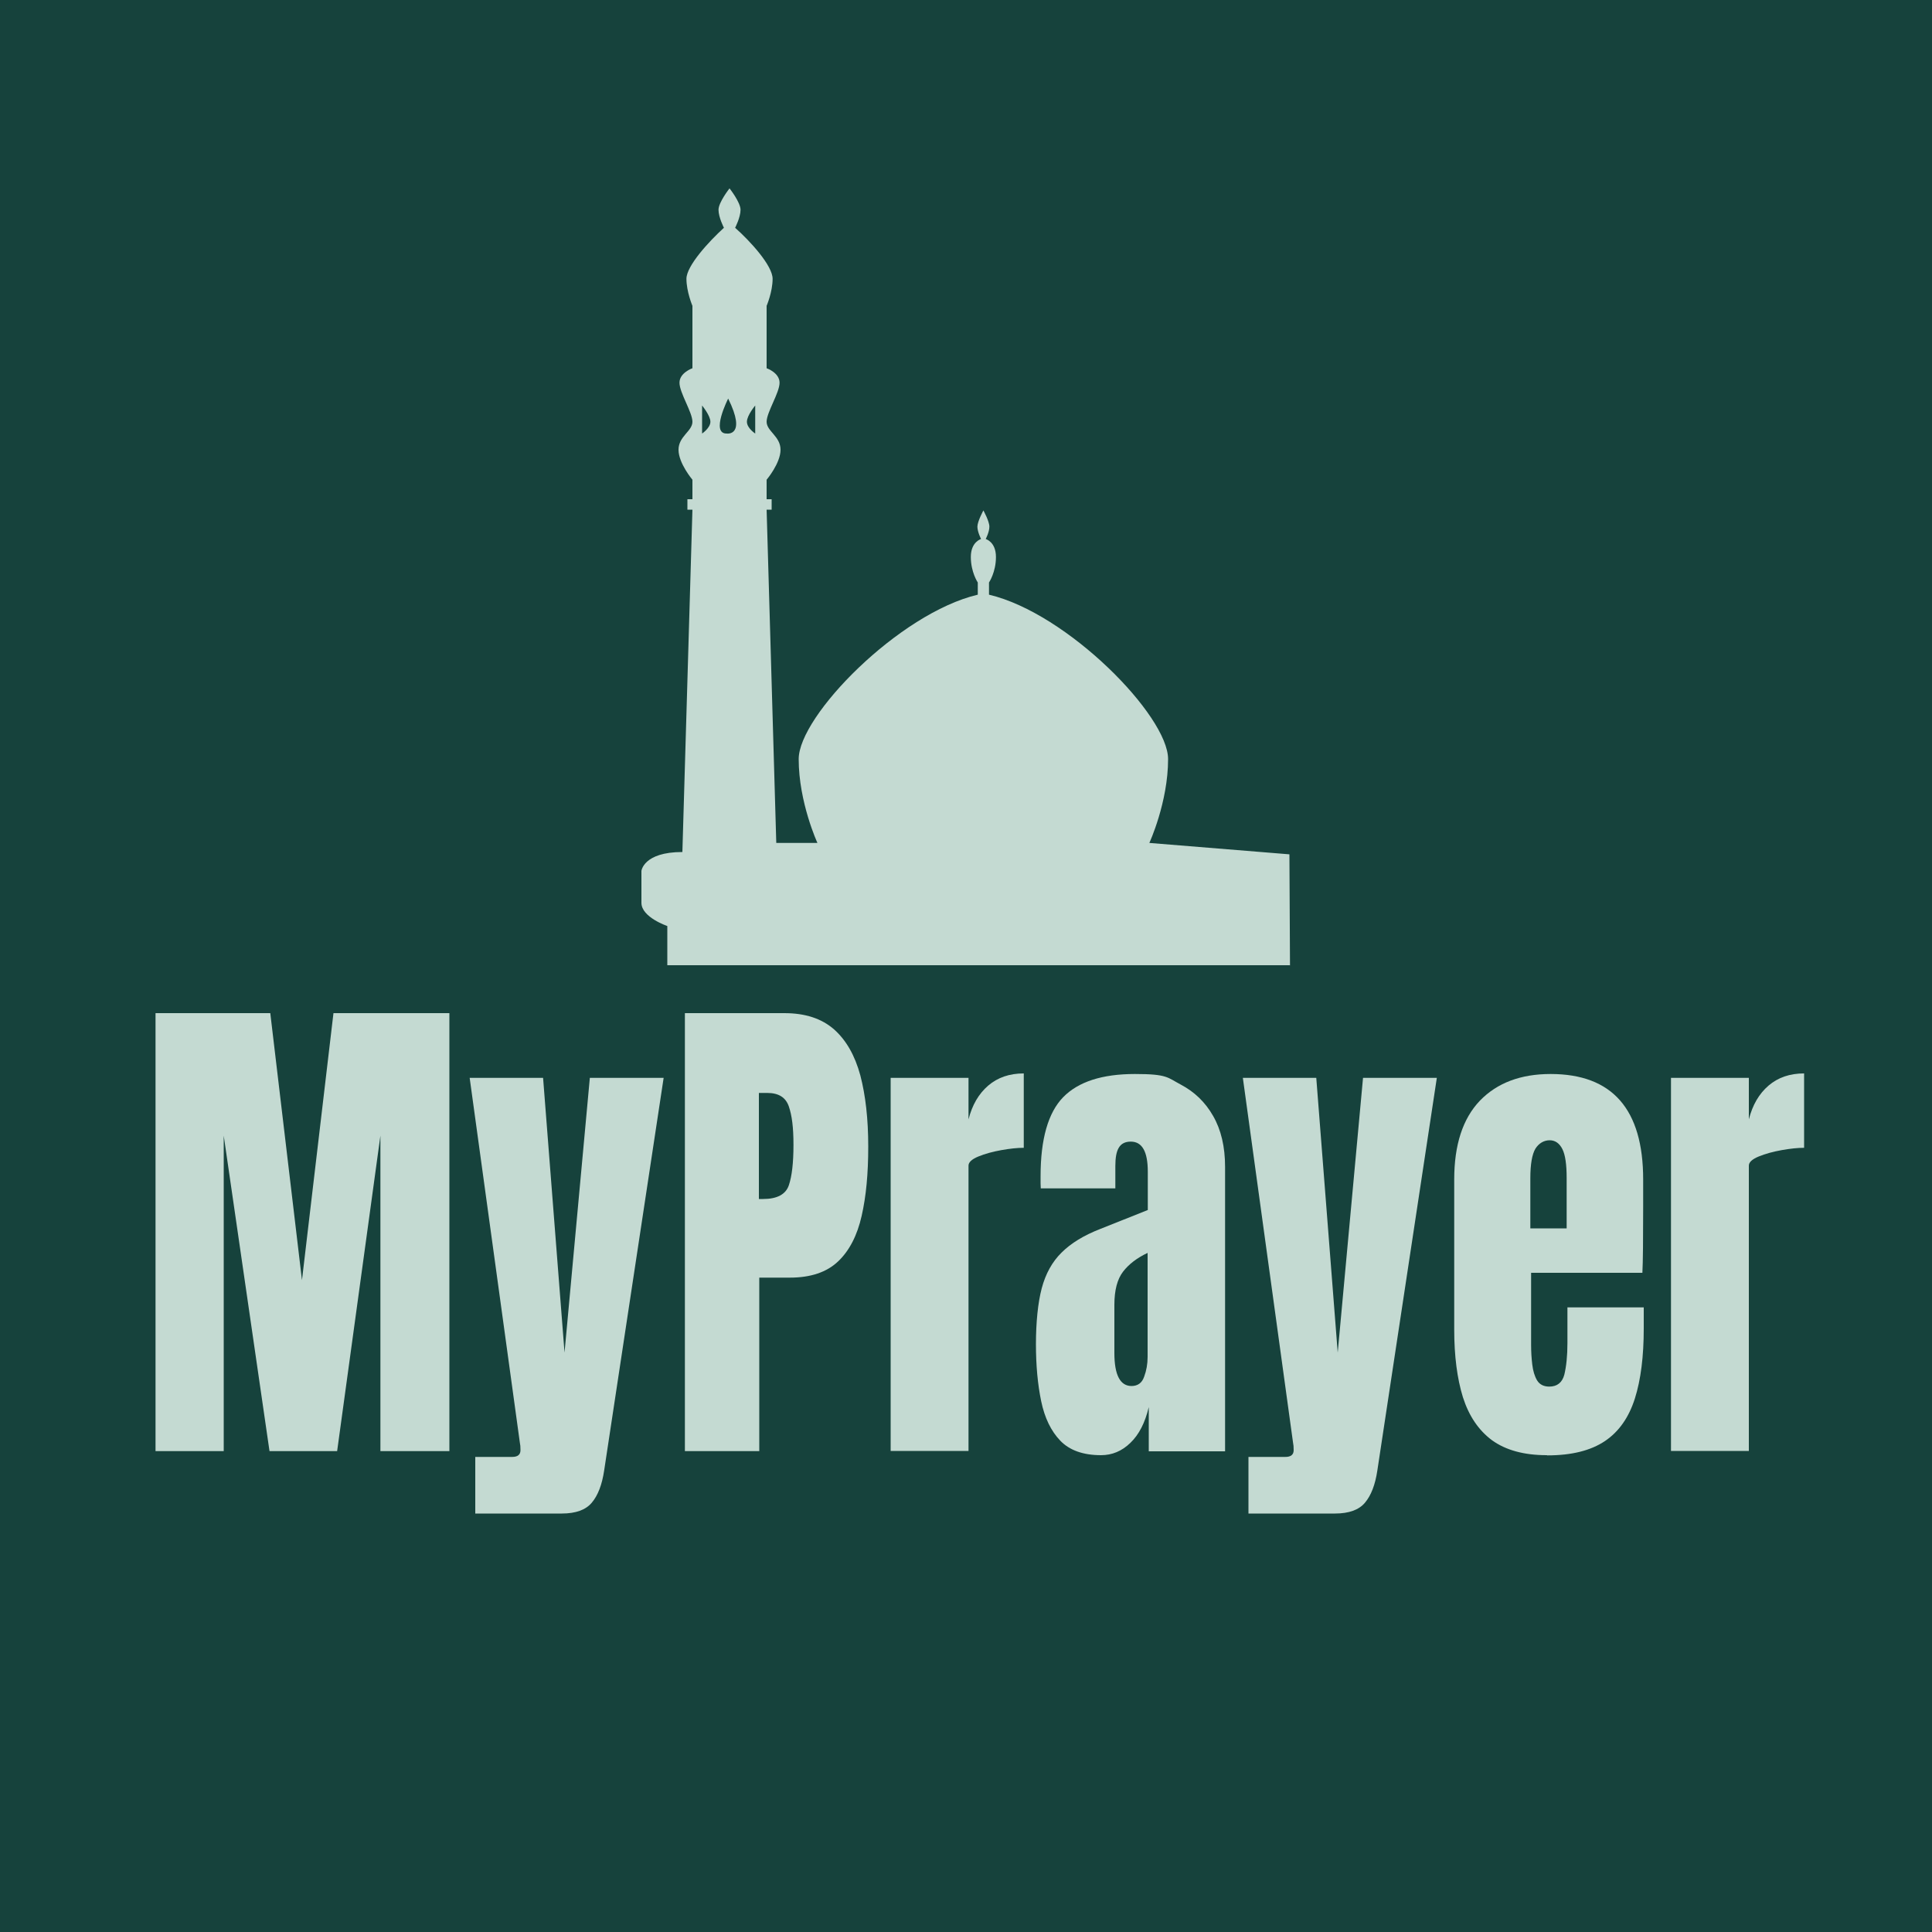 <?xml version="1.0" encoding="UTF-8"?>
<svg xmlns="http://www.w3.org/2000/svg" version="1.1" viewBox="0 0 1000 1000">
  <defs>
    <style>
      .cls-1 {
        fill: #16423c;
      }

      .cls-2 {
        fill: #c4dad2;
      }
    </style>
  </defs>
  <!-- Generator: Adobe Illustrator 28.7.1, SVG Export Plug-In . SVG Version: 1.2.0 Build 142)  -->
  <g>
    <g id="Layer_1">
      <rect class="cls-1" width="1000" height="1000"/>
      <path class="cls-2" d="M667.7,499.7l-.3-57.5-72.5-5.9s9.7-21,9.7-43.4-52-75.5-92.7-85.1v-6.3s3.6-5.3,3.6-13.2-5.3-9.3-5.3-9.3c0,0,1.9-3.6,1.9-6.4s-3.1-8.4-3.1-8.4c0,0-3.1,5.7-3.1,8.4s1.9,6.4,1.9,6.4c0,0-5.3,1.4-5.3,9.3s3.6,13.2,3.6,13.2v6.3c-40.7,9.6-92.7,62.7-92.7,85.1s9.7,43.4,9.7,43.4h-21.3l-5-172.5h2.6v-5.4h-2.6v-10.1s7.2-8.5,7.2-15.5-7.2-9.6-7.2-14.5,6.7-15,6.7-20.2-6.7-7.5-6.7-7.5v-32.3s3.1-7.2,3.1-14-11.6-19.5-19.4-26.4c0,0,2.8-5.4,2.8-9.3s-5.7-11.1-5.7-11.1c0,0-5.7,7.2-5.7,11.1s2.8,9.3,2.8,9.3c-7.7,7-19.4,19.7-19.4,26.4s3.1,14,3.1,14v32.3s-6.7,2.3-6.7,7.5,6.7,15.3,6.7,20.2-7.2,7.5-7.2,14.5,7.2,15.5,7.2,15.5v10.1h-2.6v5.4h2.6l-5.2,177.2c-20.2,0-21.2,9.8-21.2,9.8v16.5c0,7.5,13.4,12,13.4,12v20.3h322.1ZM390.9,209.9v14.5s-4.3-2.8-4.3-6.1,4.3-8.4,4.3-8.4ZM376.9,206.3c9.7,19.6-.7,18.1-.7,18.1-8.6.2.7-18.1.7-18.1ZM363.4,209.9s4.3,5.2,4.3,8.4-4.3,6.1-4.3,6.1v-14.5Z"/>
      <g>
        <path class="cls-2" d="M80.5,751.1v-226.7h59.4l16.4,138.2,16.3-138.2h60v226.7h-35.7v-163.3l-22.4,163.3h-35l-23.7-163.3v163.3h-35.2Z"/>
        <path class="cls-2" d="M246,783.3v-29.2h19.1c2.9,0,4.3-1.2,4.3-3.5s-.1-2.4-.3-3.7l-26-189h38l11.1,142.2,13.1-142.2h38.2l-30.8,203.3c-1.1,7.3-3.2,12.8-6.4,16.6-3.1,3.7-8.3,5.6-15.5,5.6h-44.8Z"/>
        <path class="cls-2" d="M354.5,751.1v-226.7h51.5c10.8,0,19.3,2.8,25.7,8.4,6.3,5.6,10.8,13.5,13.6,23.8,2.7,10.3,4.1,22.6,4.1,36.8s-1.1,25.7-3.4,35.9c-2.3,10.2-6.4,18.1-12.2,23.6-5.9,5.6-14.2,8.4-25,8.4h-15.8v89.8h-38.3ZM392.8,620.6h2.2c7.2,0,11.7-2.4,13.3-7.1,1.6-4.7,2.4-11.7,2.4-20.9s-.8-15.2-2.4-19.9c-1.6-4.7-5.3-7-11.2-7h-4.3v54.9Z"/>
        <path class="cls-2" d="M461,751.1v-193.2h40.3v21.5c1.9-7.5,5.3-13.3,10.2-17.5,4.9-4.2,11-6.3,18.4-6.3v38.5c-3.3,0-7.1.4-11.6,1.2-4.5.8-8.5,1.9-11.9,3.3-3.4,1.4-5.1,3-5.1,4.7v147.7h-40.3Z"/>
        <path class="cls-2" d="M569.9,753.2c-9.2,0-16.3-2.5-21.1-7.5-4.8-5-8.1-11.8-9.9-20.5-1.8-8.7-2.7-18.5-2.7-29.5s1-21.4,3-28.9c2-7.5,5.4-13.7,10.3-18.5,4.8-4.8,11.5-8.9,20-12.2l24.6-9.8v-19.8c0-10.4-2.9-15.6-8.8-15.6s-8,4.2-8,12.6v11.6h-38.6c0-.7-.1-1.6-.1-2.6v-3.7c0-19.2,3.9-32.9,11.7-40.9,7.8-8,20.2-12,37.1-12s16.8,1.8,23.8,5.5c7,3.7,12.6,9,16.7,16.2,4.1,7.1,6.2,15.9,6.2,26.4v147.2h-39.5v-22.9c-1.9,8.1-5.1,14.3-9.5,18.5-4.4,4.3-9.5,6.4-15.2,6.4ZM585.6,717.4c3.3,0,5.5-1.6,6.6-4.8,1.2-3.2,1.8-6.6,1.8-10.3v-53.8c-5.5,2.6-9.7,5.8-12.7,9.7-3,3.9-4.5,9.6-4.5,17.2v24.9c0,11.4,3,17.1,8.9,17.1Z"/>
        <path class="cls-2" d="M646.2,783.3v-29.2h19.1c2.9,0,4.3-1.2,4.3-3.5s-.1-2.4-.3-3.7l-26-189h38l11.1,142.2,13.1-142.2h38.2l-30.8,203.3c-1.1,7.3-3.2,12.8-6.4,16.6-3.1,3.7-8.3,5.6-15.5,5.6h-44.8Z"/>
        <path class="cls-2" d="M800.6,753.2c-11.8,0-21.2-2.6-28.3-7.7-7-5.2-12-12.6-15.1-22.3-3-9.7-4.5-21.4-4.5-35v-77.7c0-17.9,4.4-31.5,13.3-40.8,8.9-9.2,21.1-13.8,36.6-13.8,31.9,0,47.9,18.2,47.9,54.6v14c0,17-.1,28.4-.4,34.3h-57.6v37.4c0,3.4.2,6.8.6,10.1.4,3.3,1.2,6,2.5,8.2,1.3,2.1,3.4,3.2,6.3,3.2,4.1,0,6.7-2.1,7.8-6.2,1-4.2,1.6-9.6,1.6-16.3v-18.5h39.5v10.9c0,14.4-1.5,26.5-4.6,36.3-3.1,9.7-8.2,17.1-15.5,22-7.3,4.9-17.2,7.4-29.8,7.4ZM792.1,635.8h18.8v-26c0-7-.7-12-2.2-15-1.5-3-3.7-4.6-6.6-4.6s-5.6,1.5-7.4,4.4c-1.7,2.9-2.6,8-2.6,15.2v26Z"/>
        <path class="cls-2" d="M864.9,751.1v-193.2h40.3v21.5c1.9-7.5,5.3-13.3,10.2-17.5,4.9-4.2,11-6.3,18.4-6.3v38.5c-3.3,0-7.1.4-11.6,1.2-4.5.8-8.5,1.9-11.9,3.3-3.4,1.4-5.1,3-5.1,4.7v147.7h-40.3Z"/>
      </g>
    </g>
  </g>
</svg>